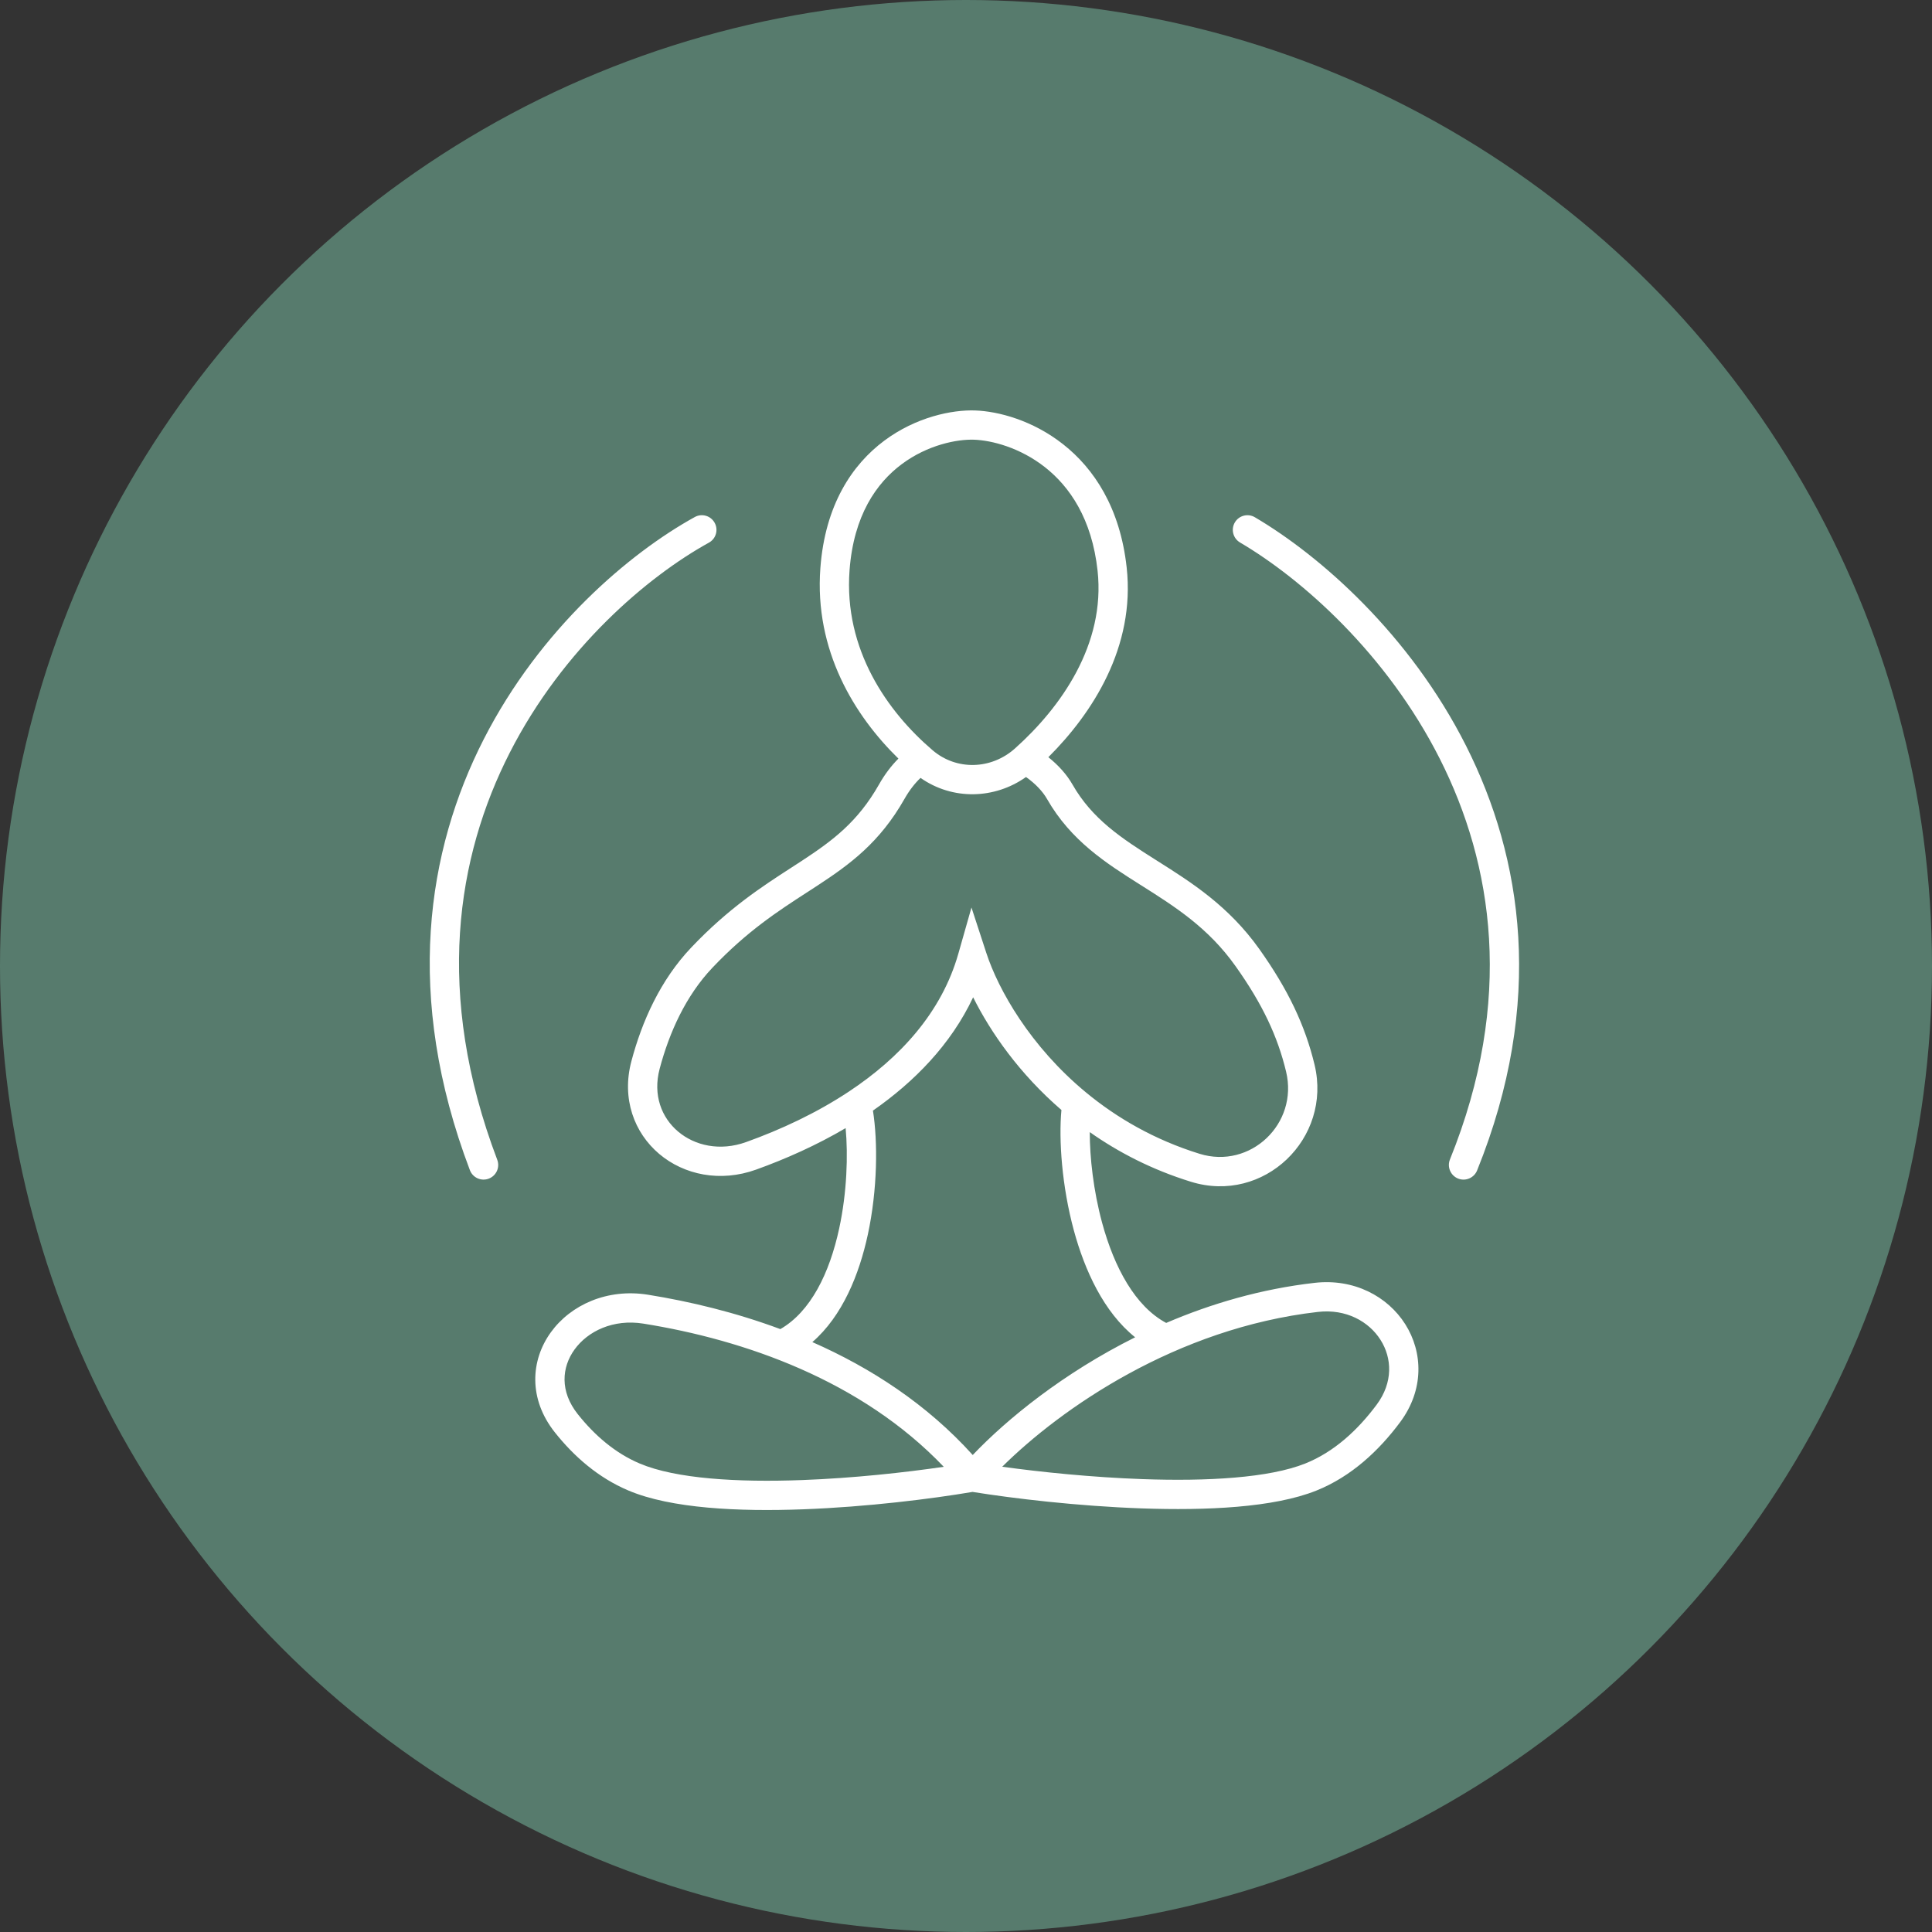 <svg width="66" height="66" viewBox="0 0 66 66" fill="none" xmlns="http://www.w3.org/2000/svg">
<rect x="0" y="0" width="66" height="66" fill="#333333" stroke="none"/>
<circle cx="33" cy="33" r="33" fill="#577B6D"/>
<path fill-rule="evenodd" clip-rule="evenodd" d="M29.022 19.48C29.162 17.606 29.943 16.498 30.808 15.854C31.693 15.195 32.697 15 33.277 15.021L33.277 15.021C33.878 15.043 34.843 15.287 35.7 15.962C36.541 16.625 37.301 17.72 37.495 19.497C37.77 22.015 36.239 24.168 34.673 25.568C33.86 26.295 32.673 26.325 31.861 25.631C30.321 24.316 28.819 22.195 29.022 19.48ZM30.211 15.052C31.294 14.245 32.526 13.994 33.313 14.022L33.313 14.022C34.104 14.05 35.279 14.358 36.318 15.177C37.373 16.007 38.266 17.348 38.489 19.388C38.786 22.102 37.321 24.365 35.813 25.867C36.153 26.138 36.44 26.455 36.637 26.799C37.313 27.983 38.308 28.633 39.48 29.374L39.556 29.422C40.696 30.142 41.975 30.95 43.022 32.424C44.005 33.808 44.584 35.028 44.908 36.376C45.511 38.892 43.175 41.142 40.685 40.371C39.358 39.961 38.209 39.366 37.228 38.675C37.228 39.534 37.35 40.666 37.65 41.773C38.067 43.307 38.785 44.631 39.839 45.193C41.371 44.536 43.077 44.033 44.909 43.824C46.253 43.67 47.402 44.284 48.006 45.237C48.614 46.198 48.652 47.48 47.831 48.583C47.111 49.551 46.164 50.443 44.963 50.923C43.512 51.503 41.21 51.607 39 51.529C36.807 51.451 34.612 51.189 33.223 50.966C31.832 51.202 29.636 51.478 27.442 51.56C25.232 51.643 22.924 51.534 21.47 50.919C20.432 50.481 19.603 49.748 18.954 48.931C18.047 47.789 18.125 46.471 18.818 45.513C19.498 44.573 20.748 44.007 22.138 44.23C23.577 44.461 25.125 44.834 26.658 45.404C27.691 44.81 28.338 43.498 28.668 41.966C28.935 40.728 28.973 39.453 28.888 38.538C27.891 39.125 26.841 39.592 25.829 39.956C24.603 40.397 23.368 40.136 22.52 39.42C21.667 38.699 21.229 37.535 21.569 36.254C21.927 34.903 22.553 33.486 23.613 32.37C24.883 31.03 26.04 30.282 27.033 29.64C27.155 29.561 27.275 29.483 27.392 29.407C28.451 28.713 29.303 28.076 30.027 26.801C30.222 26.456 30.445 26.162 30.691 25.915C29.198 24.456 27.814 22.232 28.025 19.405C28.186 17.251 29.107 15.874 30.211 15.052ZM31.447 26.574C31.25 26.762 31.064 26.999 30.897 27.294C30.055 28.778 29.043 29.52 27.94 30.243C27.82 30.322 27.698 30.4 27.576 30.48L27.575 30.48C26.585 31.121 25.523 31.809 24.338 33.058C23.431 34.014 22.867 35.26 22.535 36.51C22.296 37.41 22.601 38.179 23.165 38.656C23.735 39.137 24.594 39.337 25.491 39.014C26.672 38.59 27.89 38.024 28.993 37.294C30.74 36.138 32.167 34.593 32.739 32.577L33.187 31.002L33.696 32.559C34.104 33.806 35.191 35.745 37.106 37.325C38.147 38.184 39.431 38.936 40.981 39.416C42.712 39.952 44.362 38.39 43.935 36.61C43.647 35.409 43.131 34.303 42.207 33.004C41.275 31.691 40.14 30.974 38.982 30.242L38.946 30.22C37.788 29.488 36.584 28.722 35.769 27.296C35.623 27.04 35.376 26.775 35.05 26.544C33.975 27.306 32.538 27.341 31.447 26.574ZM24.217 18.538C24.459 18.405 24.547 18.101 24.413 17.859C24.28 17.617 23.976 17.529 23.734 17.663C21.497 18.897 18.452 21.482 16.525 25.254C14.589 29.046 13.793 34.02 16.052 39.974C16.15 40.233 16.439 40.362 16.697 40.264C16.955 40.166 17.085 39.878 16.987 39.62C14.833 33.943 15.602 29.262 17.416 25.709C19.239 22.138 22.13 19.69 24.217 18.538ZM42.868 17.67C42.63 17.53 42.324 17.609 42.184 17.847C42.044 18.085 42.123 18.391 42.361 18.532C44.466 19.77 47.371 22.325 49.19 25.929C50.999 29.514 51.74 34.148 49.532 39.61C49.429 39.866 49.553 40.157 49.809 40.261C50.065 40.364 50.356 40.24 50.46 39.984C52.785 34.232 52.01 29.298 50.083 25.478C48.165 21.678 45.112 18.991 42.868 17.67ZM29.646 42.177C29.981 40.624 29.989 38.998 29.821 37.94C31.235 36.954 32.485 35.682 33.244 34.069C33.845 35.275 34.832 36.687 36.26 37.919C36.165 38.936 36.274 40.521 36.685 42.035C37.056 43.399 37.704 44.822 38.778 45.684C36.322 46.909 34.397 48.478 33.23 49.705C31.665 47.969 29.746 46.726 27.751 45.848C28.782 44.954 29.352 43.536 29.646 42.177ZM21.98 45.217C25.44 45.772 29.424 47.158 32.24 50.108C30.916 50.302 29.157 50.496 27.405 50.561C25.191 50.644 23.088 50.517 21.858 49.998C21.015 49.642 20.312 49.033 19.737 48.309C19.119 47.531 19.188 46.707 19.628 46.1C20.08 45.475 20.949 45.052 21.98 45.217ZM45.023 44.817C40.175 45.371 36.238 48.122 34.237 50.106C35.557 50.288 37.299 50.468 39.035 50.529C41.249 50.608 43.358 50.488 44.591 49.995C45.566 49.605 46.377 48.862 47.029 47.986C47.595 47.226 47.555 46.394 47.161 45.773C46.763 45.144 45.986 44.707 45.023 44.817Z" fill="white"/>
</svg>
